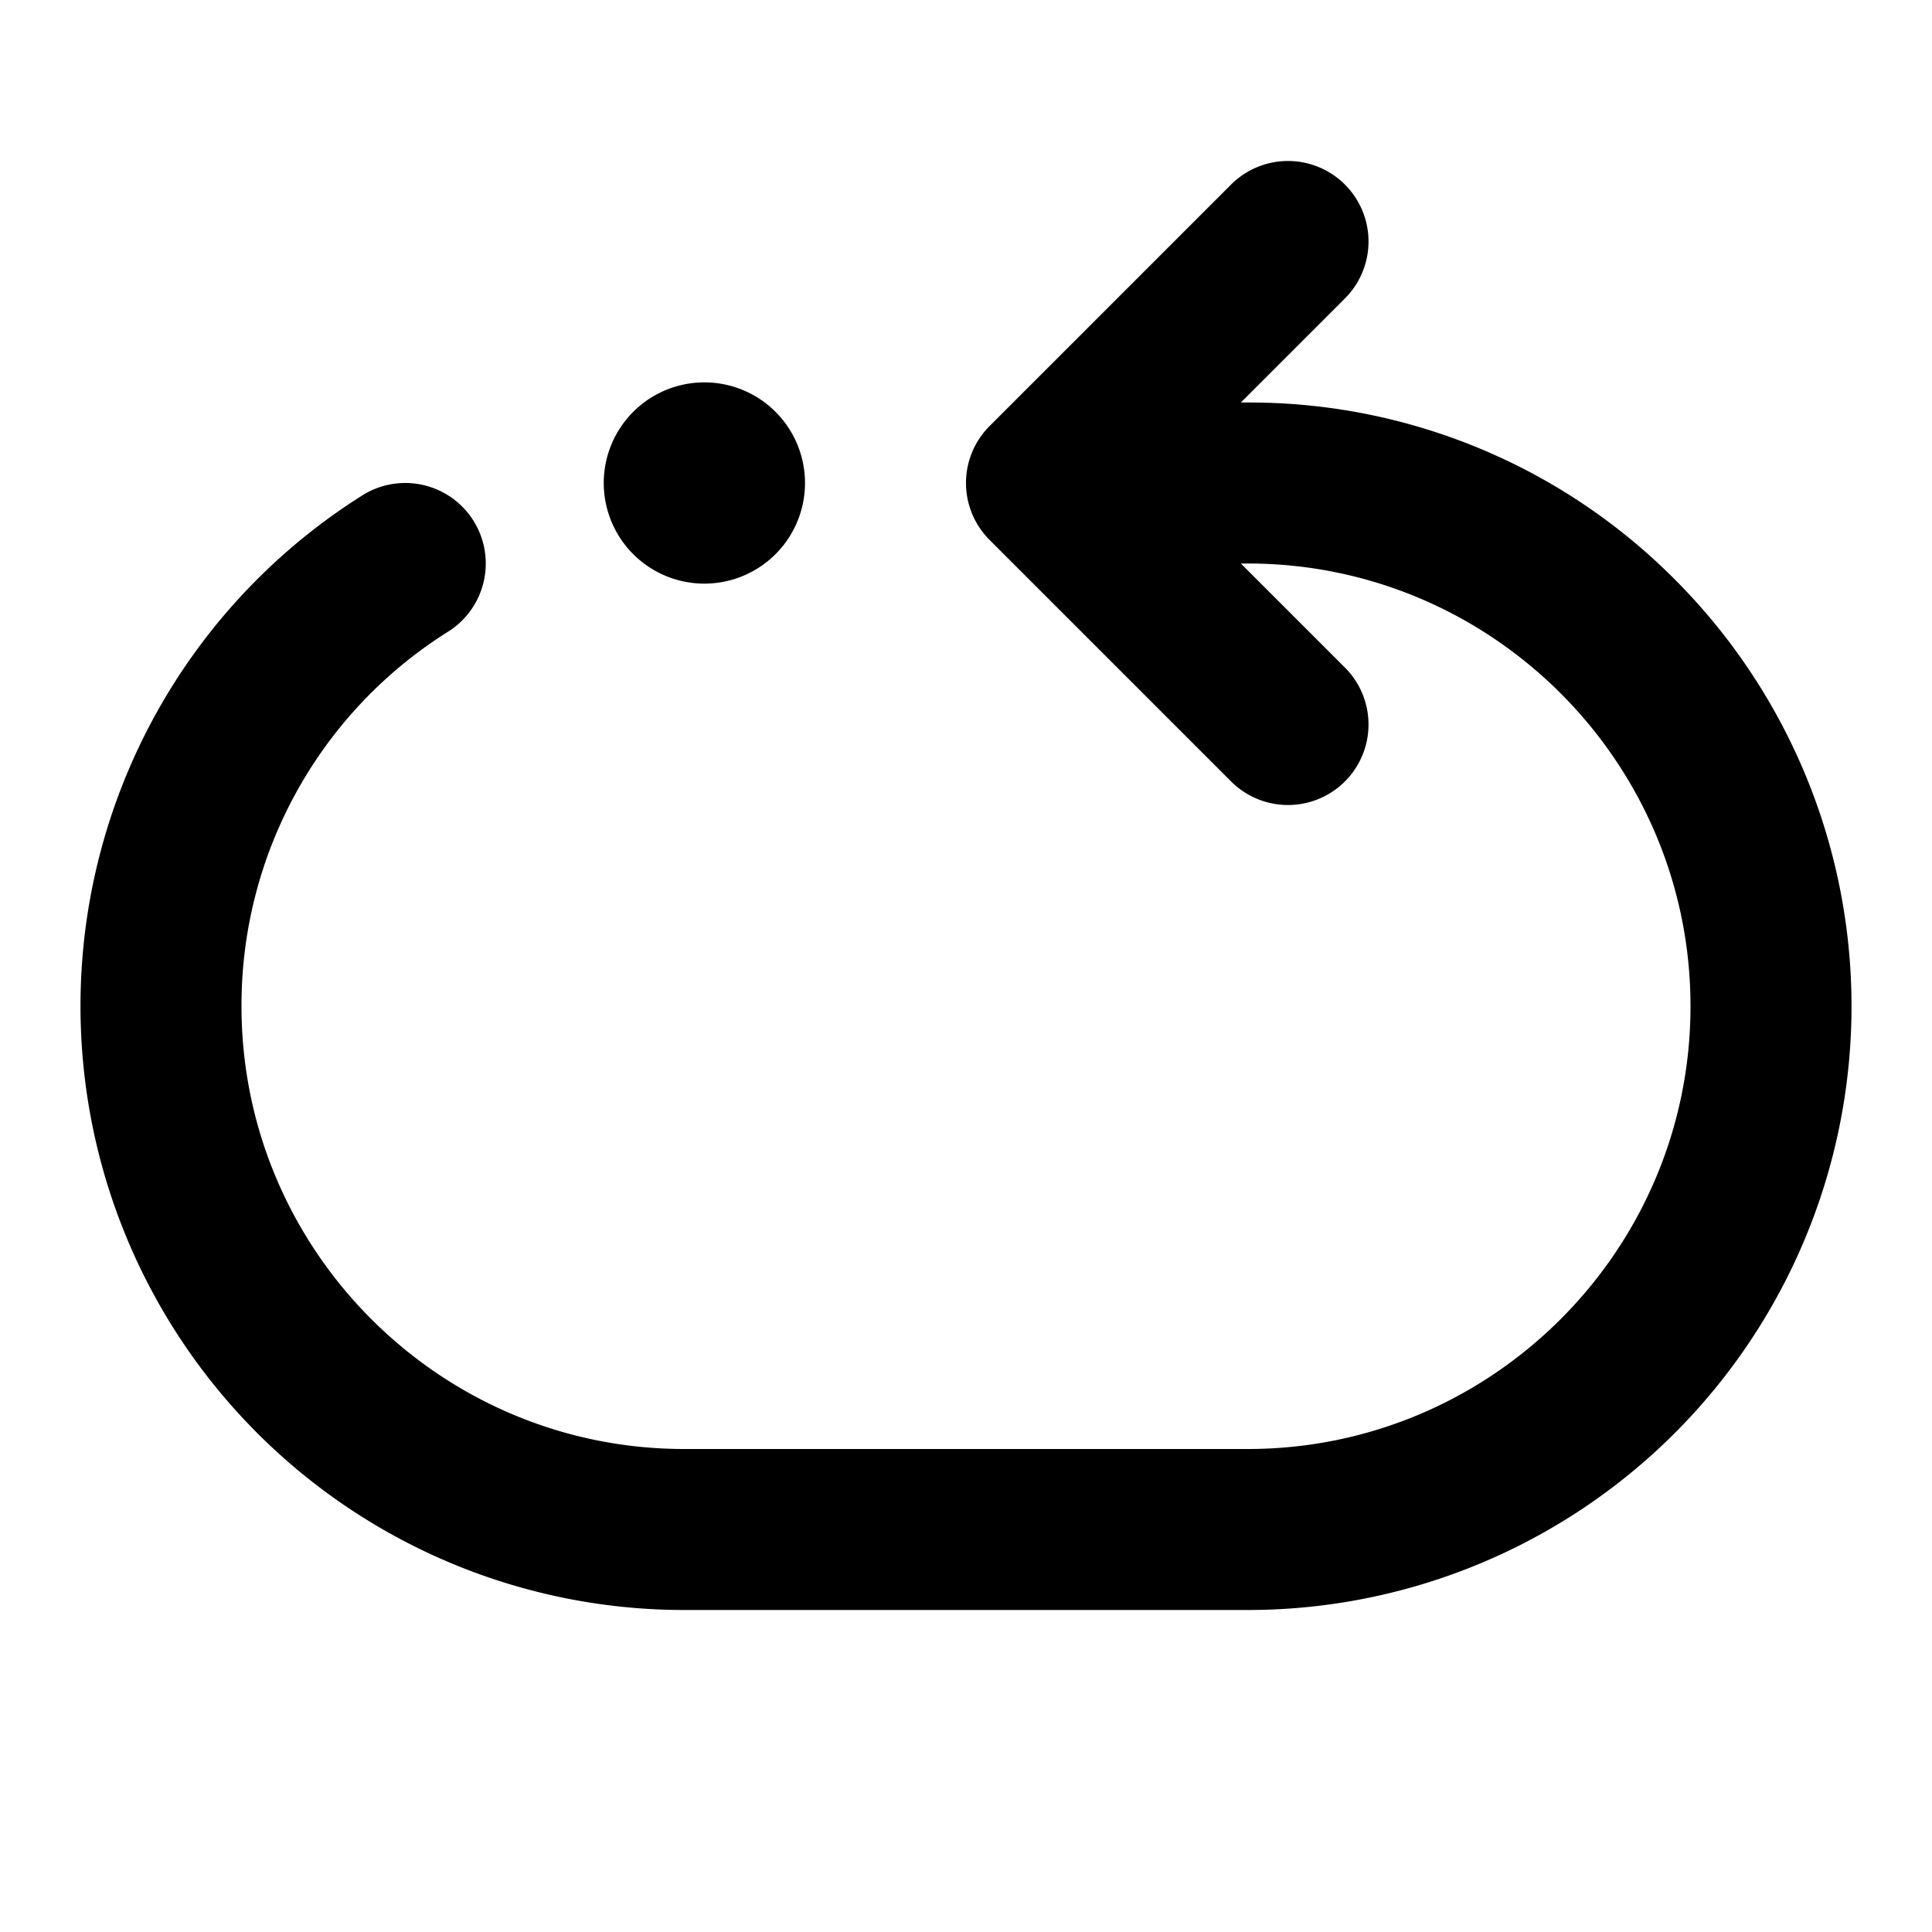 <svg xmlns="http://www.w3.org/2000/svg" width="768" height="768" viewBox="0 0 768 768"><defs><style>.a{opacity:0;}</style></defs><title>flow-rollback</title><path d="M240,192a40,40,0,1,1,40,40A40,40,0,0,1,240,192Zm425.71,38.29A238.43,238.43,0,0,0,496,160h-2.74l41.37-41.37a32,32,0,0,0-45.26-45.26l-96,96a32,32,0,0,0,0,45.26l96,96a32,32,0,0,0,45.26-45.26L493.26,224H496c97,0,176,78.95,176,176s-79,176-176,176H272C175,576,96,497.05,96,400a175.28,175.28,0,0,1,82.18-148.94A32,32,0,1,0,144,196.94,239.84,239.84,0,0,0,32,400,240,240,0,0,0,272,640H496A240,240,0,0,0,665.71,230.29Z"/><rect class="a" width="768" height="768"/></svg>